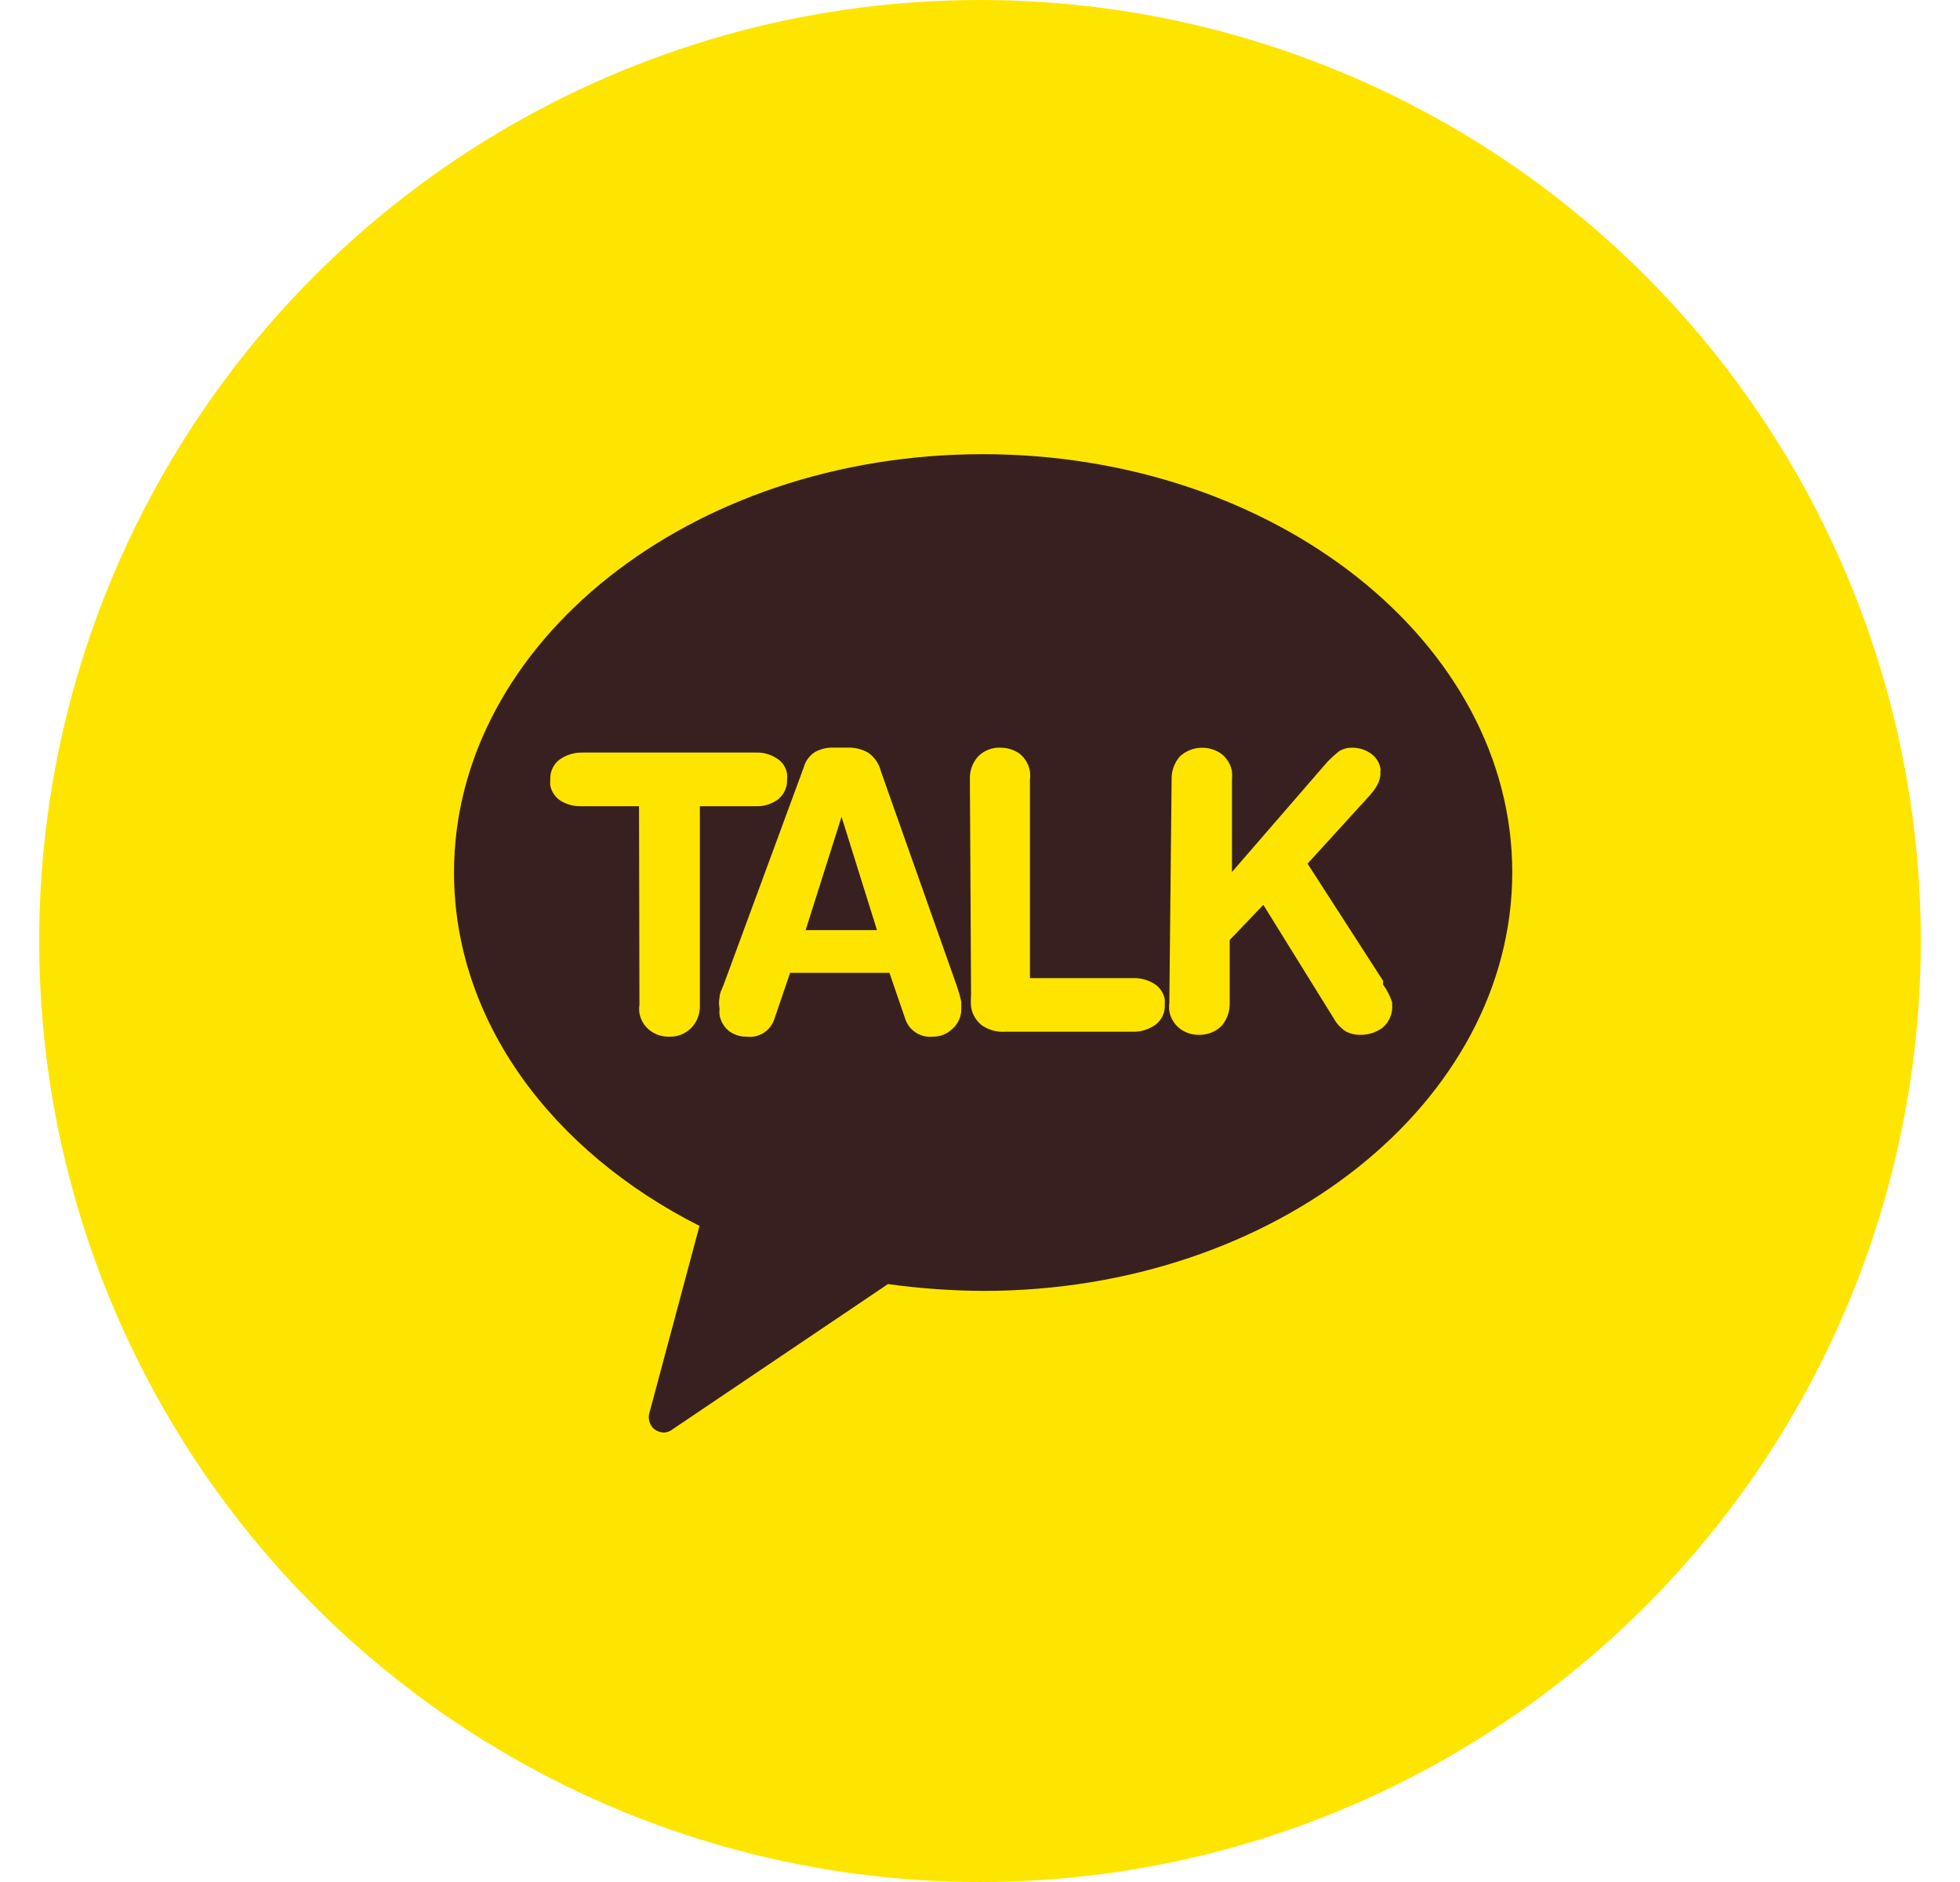 <svg width="25" height="24" viewBox="0 0 25 24" fill="none" xmlns="http://www.w3.org/2000/svg">
<circle cx="12.5" cy="12" r="12" fill="#FEE500"/>
<path d="M12.535 5.792C8.801 5.792 5.791 8.2 5.791 11.124C5.791 13.022 7.043 14.684 8.922 15.633L8.286 18.008C8.274 18.044 8.272 18.082 8.281 18.119C8.289 18.155 8.308 18.189 8.334 18.215C8.373 18.25 8.422 18.268 8.474 18.268C8.516 18.265 8.557 18.248 8.589 18.22L11.326 16.375C11.73 16.431 12.137 16.46 12.544 16.462C16.273 16.462 19.289 14.053 19.289 11.124C19.289 8.195 16.264 5.792 12.535 5.792Z" fill="#392020"/>
<path d="M8.151 10.281H7.414C7.323 10.284 7.232 10.261 7.154 10.214C7.119 10.192 7.089 10.163 7.066 10.129C7.042 10.095 7.027 10.057 7.019 10.016C7.016 9.991 7.016 9.965 7.019 9.939C7.017 9.891 7.026 9.843 7.046 9.8C7.066 9.756 7.096 9.718 7.134 9.689C7.218 9.628 7.32 9.596 7.423 9.597H9.644C9.736 9.594 9.827 9.619 9.904 9.669C9.94 9.69 9.971 9.719 9.994 9.753C10.017 9.787 10.033 9.826 10.039 9.867C10.042 9.891 10.042 9.915 10.039 9.939C10.042 9.988 10.032 10.036 10.012 10.081C9.992 10.125 9.962 10.164 9.924 10.194C9.842 10.255 9.741 10.286 9.639 10.281H8.927V12.815C8.929 12.869 8.921 12.923 8.902 12.974C8.883 13.024 8.854 13.07 8.816 13.109C8.779 13.146 8.736 13.175 8.688 13.194C8.64 13.213 8.588 13.222 8.536 13.22C8.446 13.222 8.357 13.194 8.286 13.138C8.218 13.084 8.172 13.007 8.156 12.921C8.151 12.886 8.151 12.85 8.156 12.815L8.151 10.281Z" fill="#FEE500"/>
<path d="M10.252 9.785C10.273 9.706 10.323 9.637 10.392 9.592C10.465 9.551 10.548 9.531 10.632 9.534H10.816C10.905 9.531 10.993 9.553 11.071 9.597C11.153 9.652 11.212 9.737 11.235 9.833L12.198 12.555C12.223 12.626 12.244 12.698 12.261 12.772C12.262 12.802 12.262 12.833 12.261 12.863C12.262 12.91 12.254 12.957 12.235 13C12.217 13.043 12.19 13.082 12.155 13.114C12.121 13.148 12.08 13.176 12.036 13.194C11.991 13.212 11.943 13.221 11.895 13.22C11.82 13.227 11.746 13.209 11.683 13.169C11.62 13.129 11.572 13.069 11.548 12.998L11.345 12.406H10.078L9.876 12.998C9.852 13.07 9.804 13.132 9.74 13.172C9.676 13.212 9.6 13.229 9.524 13.22C9.443 13.222 9.363 13.197 9.298 13.148C9.235 13.097 9.192 13.025 9.178 12.945C9.175 12.918 9.175 12.891 9.178 12.863C9.169 12.816 9.169 12.767 9.178 12.719C9.178 12.666 9.211 12.608 9.231 12.555L10.252 9.785ZM10.734 10.416L10.276 11.861H11.186L10.734 10.416Z" fill="#FEE500"/>
<path d="M12.371 9.939C12.366 9.831 12.404 9.726 12.477 9.645C12.514 9.608 12.558 9.579 12.607 9.56C12.656 9.541 12.709 9.532 12.761 9.535C12.851 9.534 12.94 9.562 13.012 9.617C13.079 9.673 13.123 9.752 13.137 9.838C13.142 9.872 13.142 9.906 13.137 9.939V12.473H14.462C14.554 12.472 14.644 12.497 14.722 12.545C14.757 12.567 14.787 12.596 14.81 12.63C14.834 12.664 14.849 12.702 14.857 12.743C14.857 12.743 14.857 12.791 14.857 12.815C14.859 12.863 14.85 12.911 14.83 12.955C14.809 12.998 14.779 13.036 14.741 13.066C14.657 13.127 14.556 13.159 14.452 13.157H12.824C12.72 13.164 12.617 13.137 12.53 13.08C12.452 13.022 12.4 12.935 12.386 12.839C12.382 12.786 12.382 12.733 12.386 12.68L12.371 9.939Z" fill="#FEE500"/>
<path d="M14.944 9.939C14.941 9.832 14.979 9.727 15.05 9.645C15.122 9.58 15.214 9.541 15.312 9.536C15.409 9.531 15.505 9.559 15.584 9.617C15.653 9.673 15.699 9.751 15.714 9.838C15.717 9.872 15.717 9.906 15.714 9.939V11.12L16.933 9.713C16.98 9.665 17.03 9.62 17.082 9.578C17.132 9.549 17.189 9.533 17.246 9.535C17.331 9.534 17.413 9.559 17.482 9.607C17.515 9.629 17.543 9.657 17.565 9.691C17.586 9.724 17.601 9.761 17.608 9.8C17.61 9.809 17.61 9.819 17.608 9.829C17.605 9.84 17.605 9.851 17.608 9.862C17.607 9.913 17.594 9.963 17.569 10.007C17.544 10.053 17.513 10.097 17.477 10.137L16.678 11.014L17.641 12.507V12.555C17.691 12.624 17.73 12.701 17.757 12.782V12.806C17.762 12.861 17.755 12.918 17.733 12.97C17.712 13.022 17.679 13.068 17.637 13.104C17.556 13.165 17.458 13.197 17.357 13.196C17.29 13.199 17.224 13.184 17.164 13.152C17.1 13.109 17.047 13.052 17.01 12.984L16.114 11.539L15.685 11.987V12.791C15.688 12.899 15.65 13.004 15.579 13.085C15.541 13.122 15.496 13.151 15.446 13.17C15.397 13.189 15.344 13.198 15.29 13.196C15.202 13.198 15.115 13.169 15.045 13.114C14.977 13.06 14.931 12.983 14.915 12.897C14.91 12.862 14.91 12.826 14.915 12.791L14.944 9.939Z" fill="#FEE500"/>
</svg>
